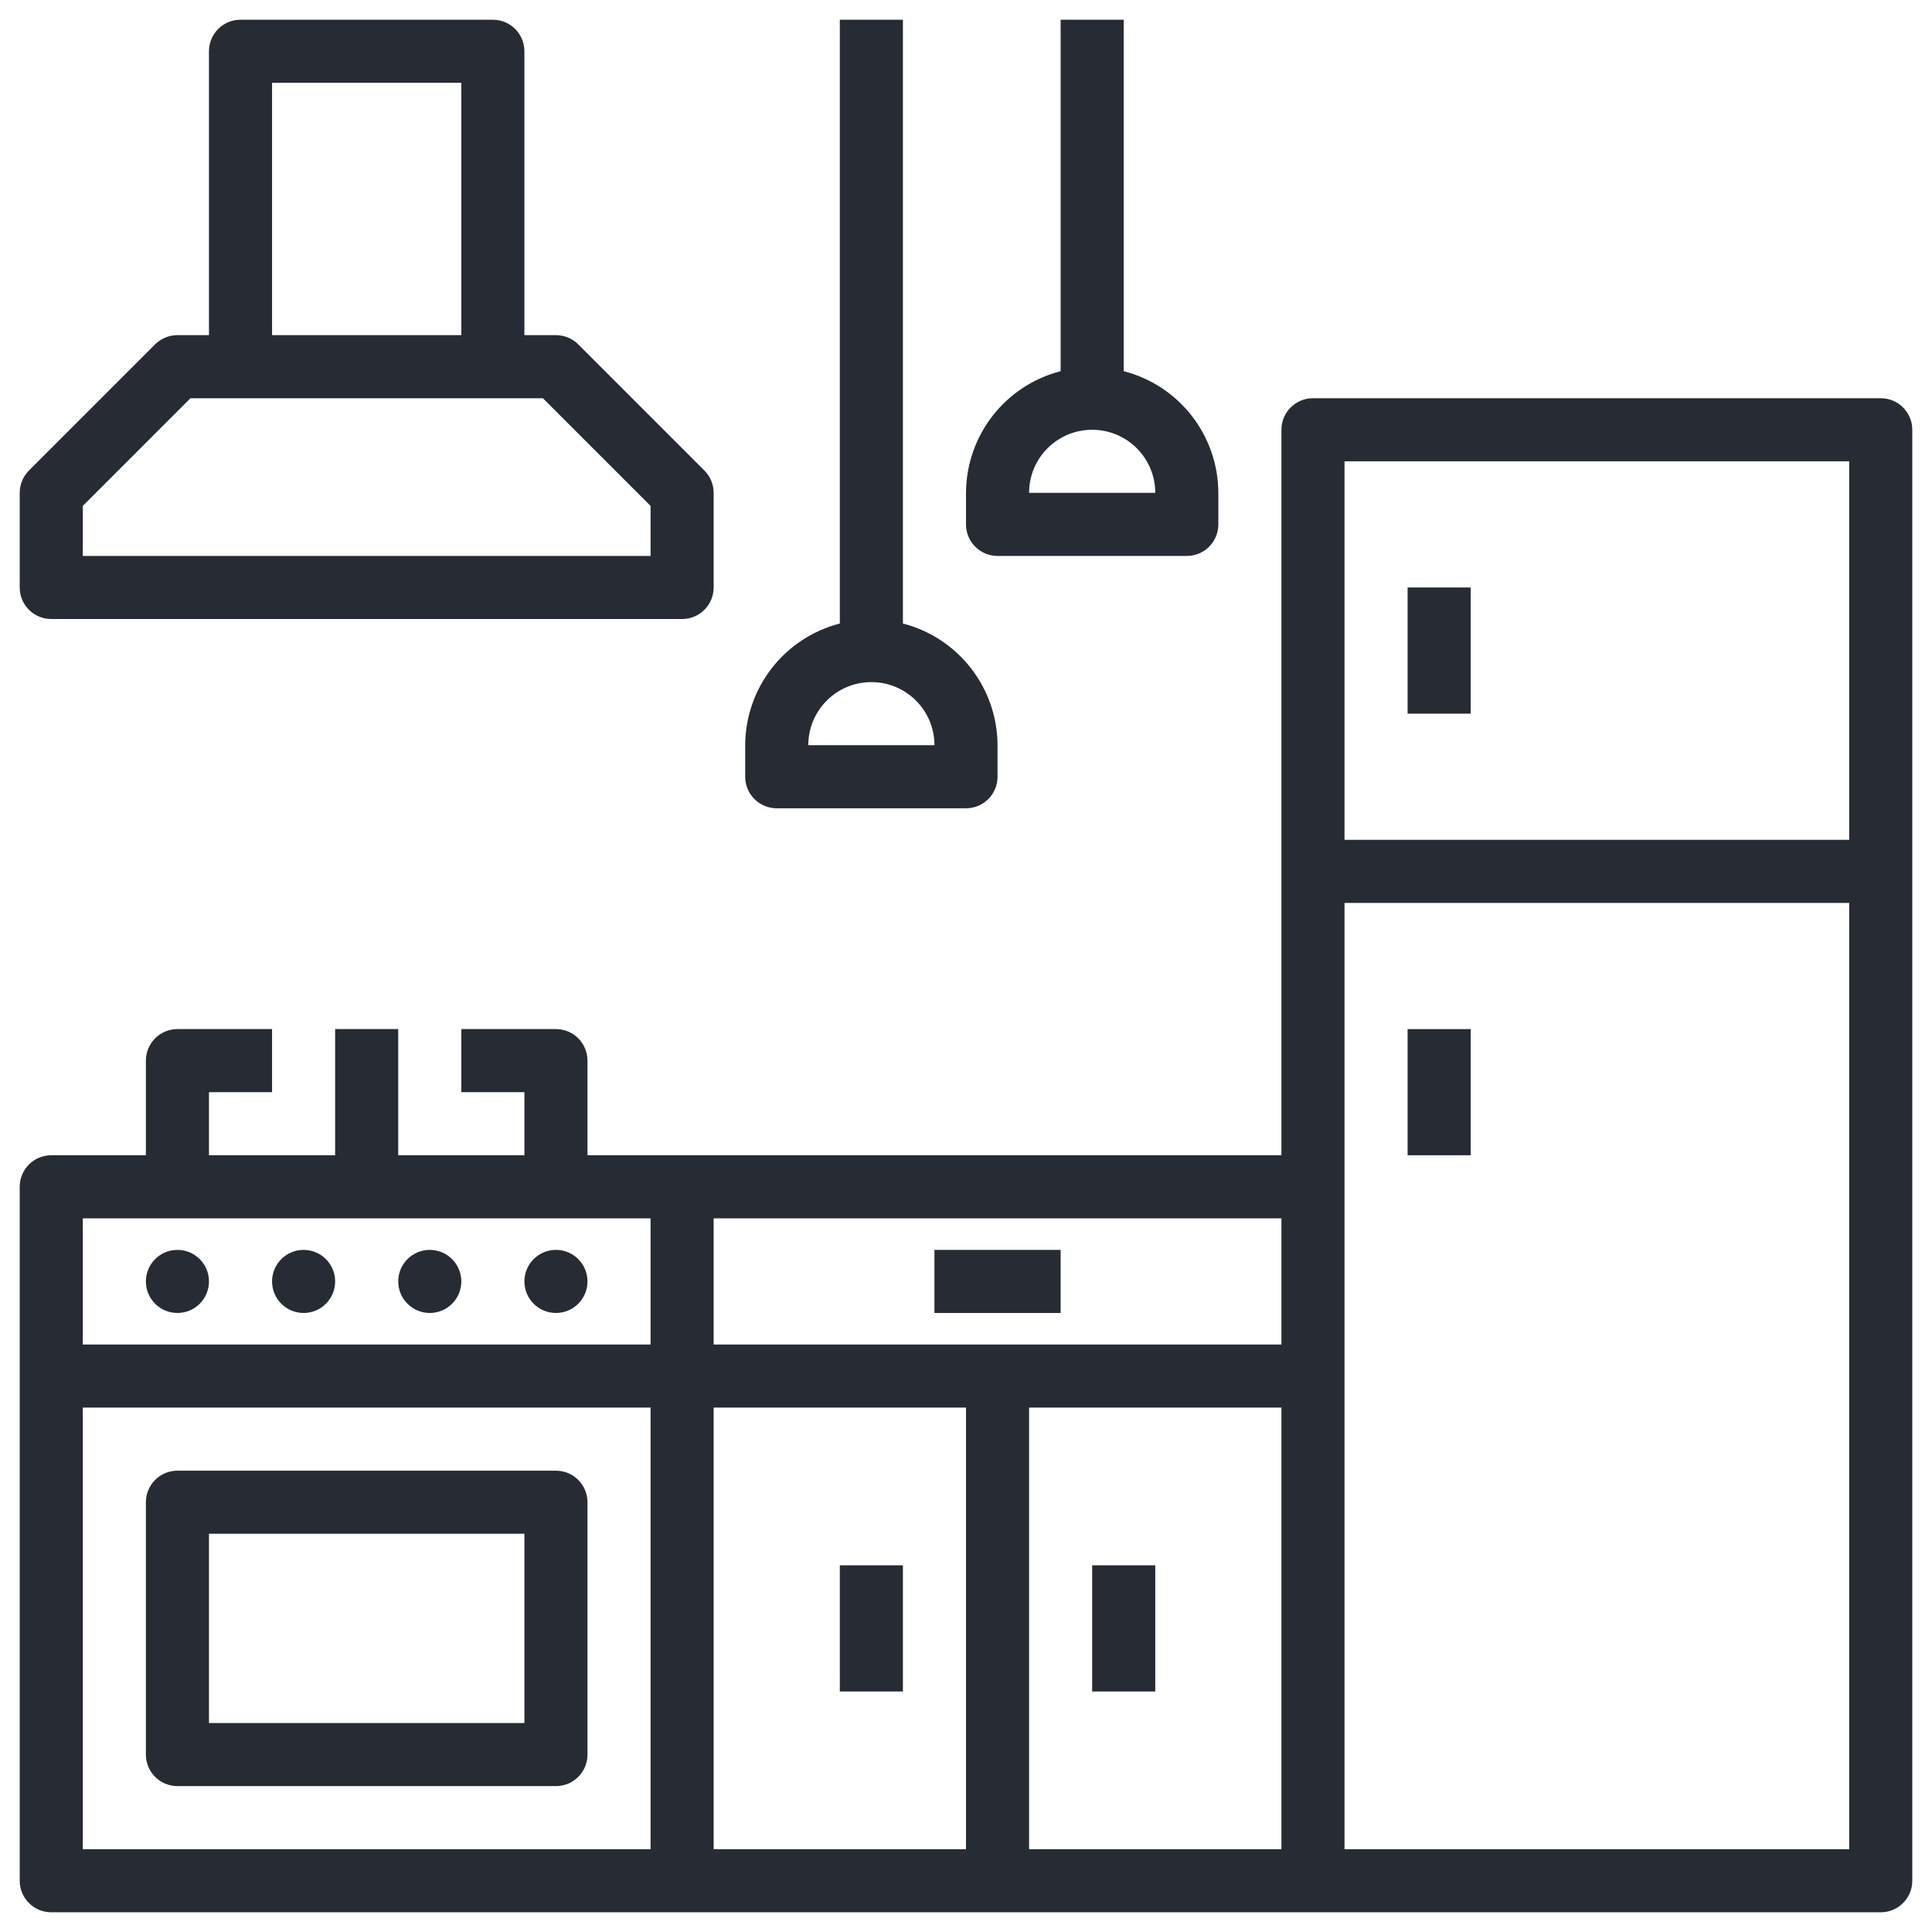 <svg width="49" height="49" viewBox="0 0 49 49" fill="none" xmlns="http://www.w3.org/2000/svg">
<g clip-path="url(#clip0)">
<path d="M47.7 10.1H33.3C32.858 10.1 32.5 10.458 32.5 10.9V29.3H14.9V26.9C14.9 26.458 14.542 26.1 14.1 26.1H11.7V27.7H13.3V29.3H10.1V26.1H8.5V29.3H5.3V27.7H6.9V26.1H4.5C4.058 26.1 3.7 26.458 3.7 26.9V29.3H1.3C0.858 29.3 0.5 29.658 0.5 30.1V47.7C0.5 48.142 0.858 48.5 1.3 48.5H47.7C48.142 48.5 48.5 48.142 48.5 47.7V10.9C48.5 10.458 48.142 10.1 47.7 10.1ZM34.1 11.7H46.9V21.3H34.1V11.7ZM32.5 34.1H18.1V30.9H32.5V34.1ZM2.1 30.9H16.5V34.1H2.1V30.9ZM2.1 35.7H16.5V46.9H2.1V35.7ZM18.1 35.7H24.5V46.9H18.1V35.7ZM26.1 35.7H32.5V46.9H26.1V35.7ZM34.1 46.9V22.9H46.9V46.9H34.1Z" fill="#272B34"/>
<path d="M35.7 14.9H37.3V18.1H35.7V14.9Z" fill="#272B34"/>
<path d="M35.7 26.1H37.3V29.3H35.7V26.1Z" fill="#272B34"/>
<path d="M5.3 32.5C5.3 32.942 4.942 33.3 4.5 33.3C4.058 33.3 3.7 32.942 3.7 32.5C3.7 32.058 4.058 31.7 4.5 31.7C4.942 31.7 5.3 32.058 5.3 32.5Z" fill="#272B34"/>
<path d="M8.5 32.5C8.5 32.942 8.142 33.3 7.7 33.3C7.258 33.3 6.9 32.942 6.9 32.5C6.9 32.058 7.258 31.7 7.7 31.7C8.142 31.7 8.5 32.058 8.5 32.5Z" fill="#272B34"/>
<path d="M11.7 32.5C11.7 32.942 11.342 33.3 10.9 33.3C10.458 33.3 10.1 32.942 10.1 32.5C10.1 32.058 10.458 31.7 10.9 31.7C11.342 31.7 11.7 32.058 11.7 32.5Z" fill="#272B34"/>
<path d="M14.9 32.5C14.9 32.942 14.542 33.3 14.1 33.3C13.658 33.3 13.3 32.942 13.3 32.5C13.3 32.058 13.658 31.7 14.1 31.7C14.542 31.7 14.9 32.058 14.9 32.5Z" fill="#272B34"/>
<path d="M1.3 15.7H17.3C17.742 15.7 18.1 15.342 18.1 14.9V12.5C18.1 12.288 18.016 12.084 17.866 11.934L14.666 8.734C14.516 8.584 14.312 8.5 14.1 8.5H13.3V1.3C13.3 0.858 12.942 0.5 12.5 0.5H6.1C5.658 0.5 5.3 0.858 5.3 1.3V8.5H4.5C4.288 8.5 4.084 8.584 3.934 8.734L0.734 11.934C0.584 12.084 0.5 12.288 0.5 12.5V14.9C0.5 15.342 0.858 15.7 1.3 15.7ZM6.9 2.1H11.7V8.5H6.9V2.1ZM2.1 12.831L4.831 10.1H13.769L16.5 12.831V14.1H2.1V12.831Z" fill="#272B34"/>
<path d="M14.1 37.3H4.5C4.058 37.3 3.7 37.658 3.7 38.1V44.5C3.7 44.942 4.058 45.3 4.5 45.3H14.1C14.542 45.3 14.9 44.942 14.9 44.5V38.1C14.9 37.658 14.542 37.3 14.1 37.3ZM13.3 43.7H5.3V38.9H13.3V43.7Z" fill="#272B34"/>
<path d="M23.7 31.7H26.9V33.3H23.7V31.7Z" fill="#272B34"/>
<path d="M21.3 39.7H22.9V42.9H21.3V39.7Z" fill="#272B34"/>
<path d="M27.7 39.7H29.3V42.9H27.7V39.7Z" fill="#272B34"/>
<path d="M19.7 20.5H24.5C24.942 20.5 25.3 20.142 25.3 19.7V18.9C25.294 17.445 24.308 16.177 22.9 15.814V0.5H21.3V15.814C19.891 16.177 18.905 17.445 18.9 18.9V19.7C18.9 20.142 19.258 20.5 19.7 20.5ZM22.1 17.3C22.983 17.3 23.7 18.016 23.7 18.9H20.5C20.5 18.016 21.216 17.3 22.1 17.3Z" fill="#272B34"/>
<path d="M25.3 14.1H30.1C30.542 14.1 30.9 13.742 30.9 13.3V12.5C30.895 11.045 29.909 9.777 28.5 9.414V0.5H26.9V9.414C25.491 9.777 24.506 11.045 24.5 12.5V13.3C24.5 13.742 24.858 14.1 25.3 14.1ZM27.7 10.9C28.584 10.9 29.3 11.616 29.3 12.5H26.1C26.1 11.616 26.816 10.9 27.7 10.9Z" fill="#272B34"/>
</g>
<defs>
<clipPath id="clip0">
<rect width="48" height="48" fill="white" transform="translate(0.5 0.5)"/>
</clipPath>
</defs>
</svg>
